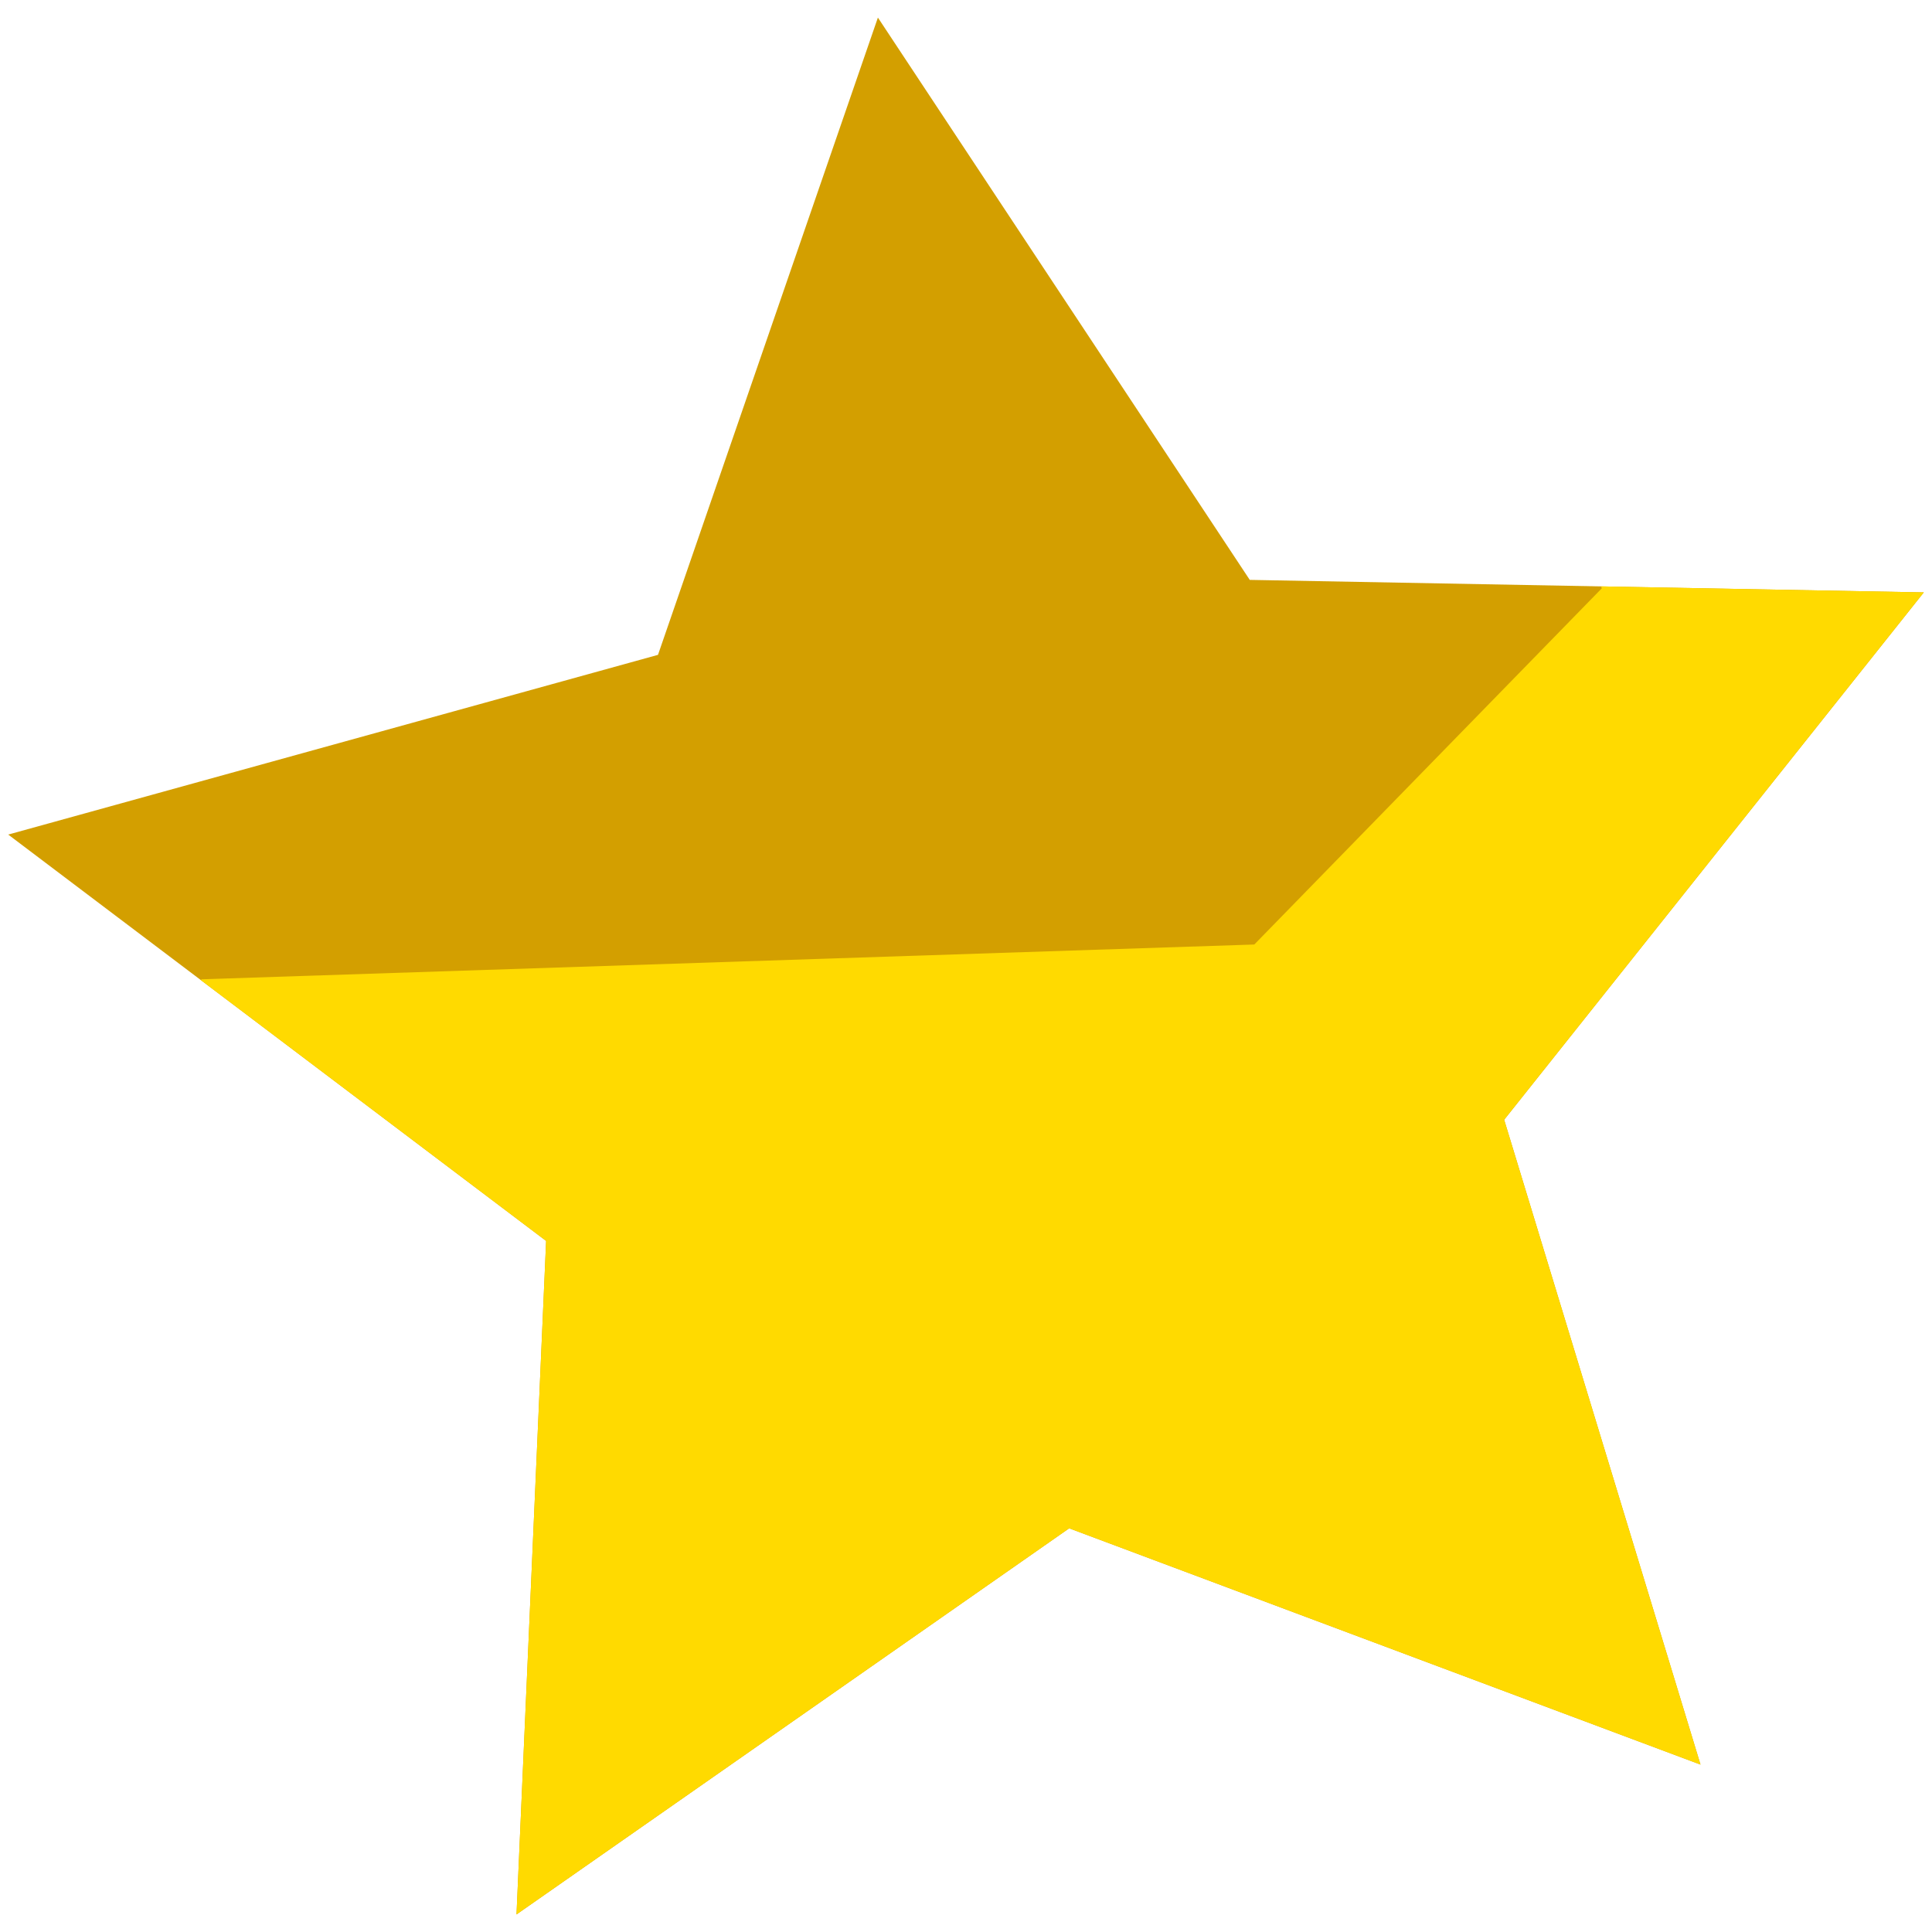 <?xml version="1.0" encoding="utf-8"?>
<!-- Generator: Adobe Illustrator 15.0.0, SVG Export Plug-In . SVG Version: 6.00 Build 0)  -->
<!DOCTYPE svg PUBLIC "-//W3C//DTD SVG 1.1//EN" "http://www.w3.org/Graphics/SVG/1.1/DTD/svg11.dtd">
<svg version="1.1" id="Layer_1" xmlns="http://www.w3.org/2000/svg" xmlns:xlink="http://www.w3.org/1999/xlink" x="0px" y="0px"
	 width="40px" height="40px" viewBox="0 0 40 40" enable-background="new 0 0 40 40" xml:space="preserve">
<g>
	<polygon fill="#D39F00" points="18.176,0.364 25.875,12.006 39.83,12.265 31.142,23.183 35.207,36.534 22.136,31.642 
		10.694,39.636 11.307,25.692 0.17,17.279 13.623,13.558 	"/>
	<polygon fill="#FFDA00" points="39.83,12.265 33.148,12.141 33.164,12.18 25.969,19.555 4.177,20.275 4.155,20.29 11.307,25.692 
		10.694,39.636 22.136,31.642 35.207,36.534 31.142,23.183 	"/>
</g>
</svg>
